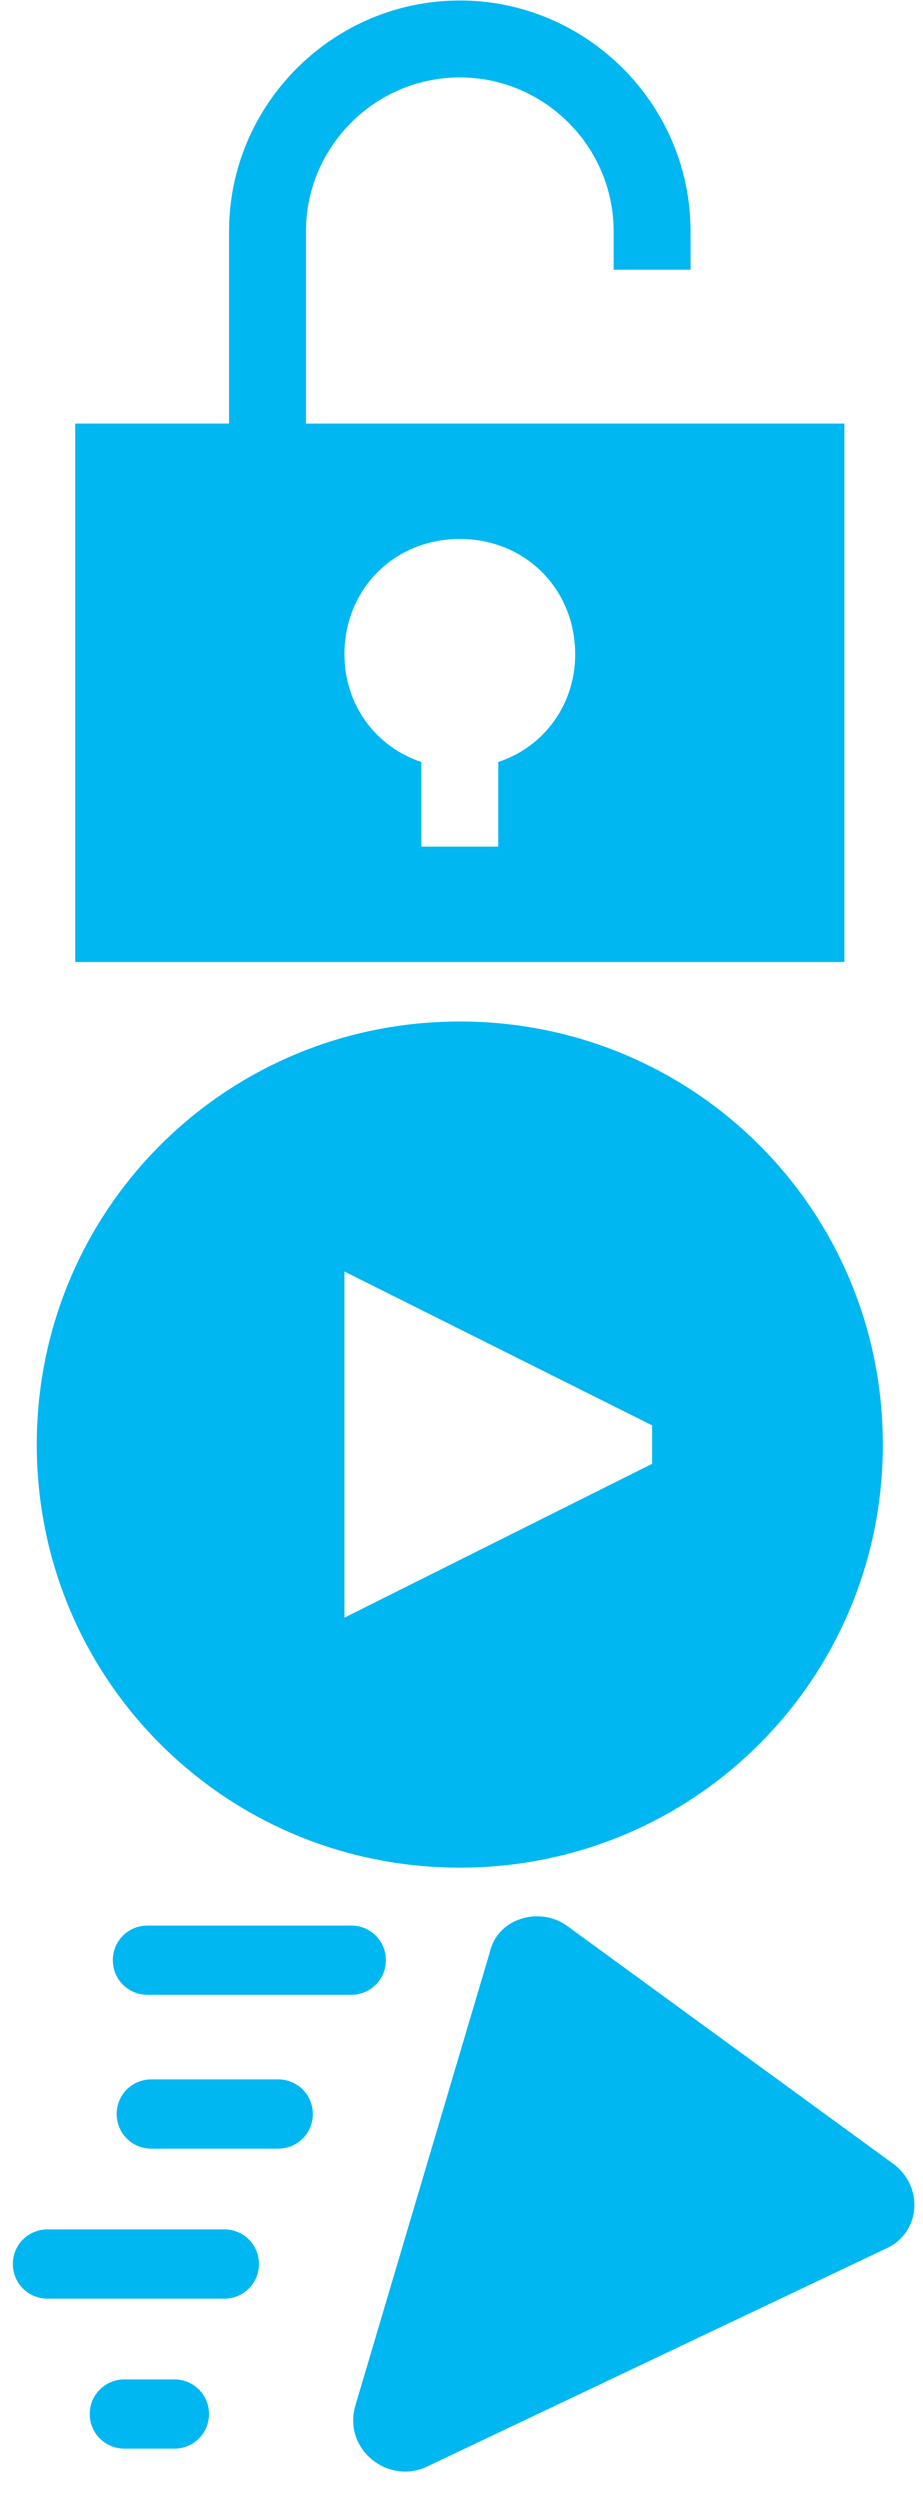 <?xml version="1.0" encoding="UTF-8" standalone="no"?>
<!-- Created with Inkscape (http://www.inkscape.org/) -->
<svg xmlns="http://www.w3.org/2000/svg" xml:space="preserve" height="65"
  width="24" version="1.1" viewBox="0 0 24 65">
  <path id="path3045" fill="#00b7f1" d="m11.956 26.56c-6.1 0-11 4.9-11 11s4.9 11 11 11 11-4.9 11-11-4.9-11-11-11zm5 11.5-8 4v-9l8 4v1z"/>
  <path id="path3047" fill="#00b7f1" d="m7.956 11.013v-5c0-2.2 1.8-4 4-4s4 1.8 4 4v1h2v-1c0-3.3-2.7-6-6-6s-6 2.7-6 6v5h-4v14h20v-14h-14zm5 8.8v2.2h-2v-2.2c-1.2-0.4-2-1.5-2-2.8 0-1.7 1.3-3 3-3s3 1.3 3 3c0 1.3-0.8 2.4-2 2.8z"/>
  <g id="g3947" fill="#00b7f1" transform="translate(-.266 44.766)">
    <path id="path3949" d="m9.5 17.8 3.5-11.8c0.2-0.9 1.3-1.2 2-0.7l8.5 6.2c0.8 0.6 0.7 1.8-0.2 2.2l-12 5.7c-1 0.4-2.1-0.5-1.8-1.6z"/>
    <path id="path3951" d="m4.1 7.1h5.3c0.5 0 0.9-0.4 0.9-0.9s-0.4-0.9-0.9-0.9h-5.3c-0.5 0-0.9 0.4-0.9 0.9s0.4 0.9 0.9 0.9z"/>
    <path id="path3953" d="m6.1 15c0.5 0 0.9-0.4 0.9-0.9s-0.4-0.9-0.9-0.9h-4.6c-0.5 0-0.9 0.4-0.9 0.9s0.4 0.9 0.9 0.9m4.6-1.7"/>
    <path id="path3955" d="m8.4 10.2c0-0.5-0.4-0.9-0.9-0.9h-3.3c-0.5 0-0.9 0.4-0.9 0.9s0.4 0.9 0.9 0.9h3.3c0.5 0 0.9-0.4 0.9-0.9z"/>
    <path id="path3957" d="m4.8 17.1h-1.3c-0.5 0-0.9 0.4-0.9 0.9s0.4 0.9 0.9 0.9h1.3c0.5 0 0.9-0.4 0.9-0.9s-0.4-0.9-0.9-0.9z"/>
  </g>
</svg>
